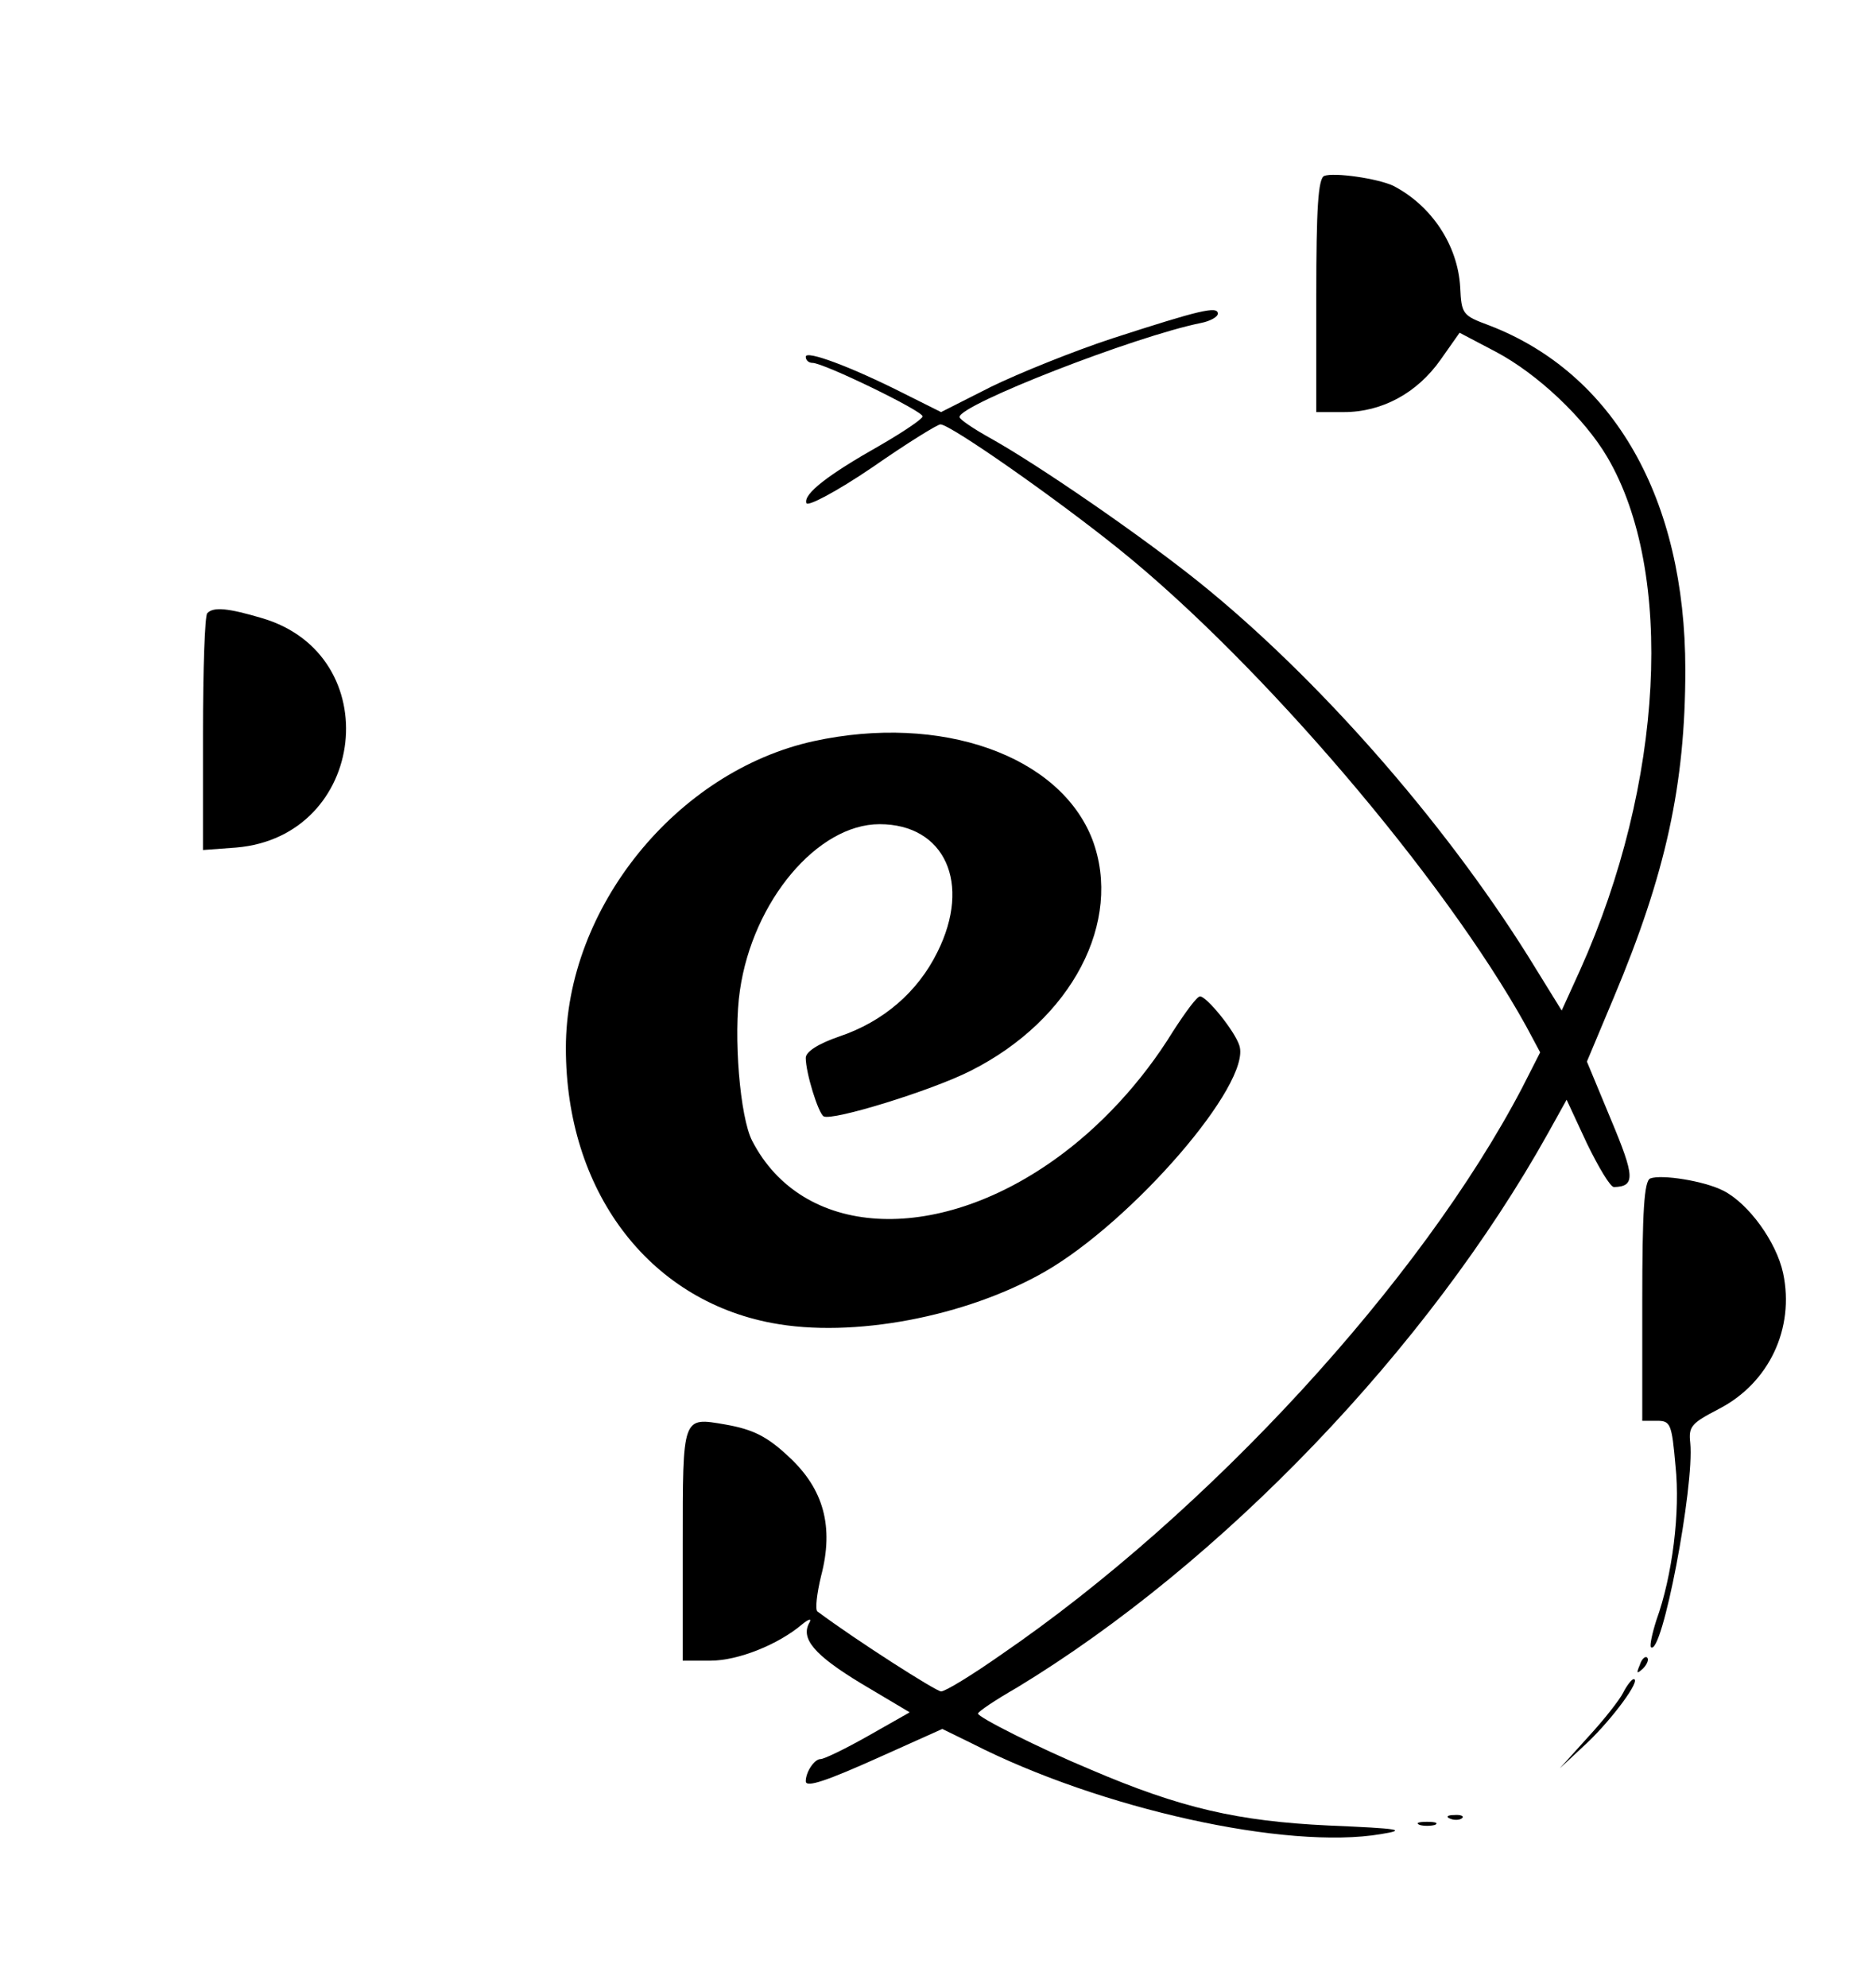 <?xml version="1.0" standalone="no"?>
<!DOCTYPE svg PUBLIC "-//W3C//DTD SVG 20010904//EN"
 "http://www.w3.org/TR/2001/REC-SVG-20010904/DTD/svg10.dtd">
<svg version="1.0" xmlns="http://www.w3.org/2000/svg"
 width="305pt" height="323pt" viewBox="0 0 305 323"
 preserveAspectRatio="xMidYMid meet">

<g transform="translate(0,323) scale(0.1,-0.1)"
fill="#000000" stroke="none">
<path d="M2153 2944 c-10 -4 -13 -53 -13 -195 l0 -189 45 0 c62 0 119 31 157
85 l31 44 59 -31 c68 -36 144 -108 181 -171 110 -187 92 -531 -44 -834 l-30
-66 -55 89 c-140 223 -344 454 -534 607 -96 77 -259 189 -337 233 -29 16 -53
32 -53 36 0 20 284 131 393 153 15 3 27 10 27 15 0 13 -29 6 -171 -40 -64 -21
-153 -57 -198 -79 l-81 -41 -60 30 c-87 44 -160 71 -160 60 0 -6 5 -10 11 -10
18 0 179 -78 179 -87 0 -4 -31 -25 -69 -47 -85 -48 -125 -79 -120 -94 2 -6 48
18 107 58 56 39 106 70 111 70 16 0 189 -121 293 -205 229 -185 526 -533 659
-773 l23 -43 -29 -57 c-164 -314 -510 -691 -847 -922 -47 -33 -91 -60 -98 -60
-8 0 -138 83 -201 130 -4 3 -1 29 6 58 21 80 4 141 -52 193 -35 33 -58 45
-104 53 -70 12 -69 15 -69 -195 l0 -189 45 0 c45 0 110 26 149 59 11 9 16 10
12 3 -15 -26 8 -53 84 -99 l79 -47 -67 -38 c-37 -21 -72 -38 -78 -38 -10 0
-24 -21 -24 -36 0 -11 33 0 124 41 l98 44 49 -24 c208 -106 511 -173 664 -147
43 7 32 9 -85 14 -147 7 -240 28 -387 91 -84 35 -183 85 -183 91 0 3 28 22 63
42 333 202 669 552 864 902 l30 54 33 -71 c19 -39 38 -71 44 -71 35 1 34 17
-5 110 l-39 94 44 105 c84 200 116 345 116 532 0 278 -116 482 -319 560 -43
16 -45 18 -47 62 -4 69 -47 133 -109 165 -26 12 -96 22 -112 16z"/>
<path d="M337 2233 c-4 -3 -7 -92 -7 -196 l0 -189 54 4 c213 18 246 313 42
373 -54 16 -79 19 -89 8z"/>
<path d="M1323 2025 c-223 -49 -403 -271 -403 -499 0 -231 133 -409 335 -447
131 -25 315 10 443 83 143 82 337 306 317 368 -7 23 -53 80 -64 80 -5 0 -24
-26 -44 -57 -51 -83 -119 -156 -192 -208 -196 -140 -411 -127 -492 30 -20 38
-31 172 -20 245 21 145 126 270 227 270 106 0 150 -96 94 -208 -32 -65 -88
-113 -159 -137 -35 -12 -55 -25 -55 -35 0 -24 20 -89 29 -95 14 -8 176 42 239
74 165 83 248 243 198 376 -53 137 -246 205 -453 160z"/>
<path d="M2683 1314 c-10 -4 -13 -54 -13 -200 l0 -194 24 0 c22 0 24 -5 30
-73 8 -75 -5 -179 -31 -251 -7 -22 -11 -41 -9 -44 18 -17 71 262 64 332 -3 27
2 32 46 55 82 42 124 131 105 221 -11 51 -56 113 -97 134 -31 16 -101 27 -119
20z"/>
<path d="M2666 523 c-6 -14 -5 -15 5 -6 7 7 10 15 7 18 -3 3 -9 -2 -12 -12z"/>
<path d="M2639 478 c-6 -12 -32 -45 -57 -72 l-46 -51 45 42 c41 39 88 103 75
103 -3 0 -11 -10 -17 -22z"/>
<path d="M2358 273 c7 -3 16 -2 19 1 4 3 -2 6 -13 5 -11 0 -14 -3 -6 -6z"/>
<path d="M2308 263 c6 -2 18 -2 25 0 6 3 1 5 -13 5 -14 0 -19 -2 -12 -5z"/>
</g>
</svg>
